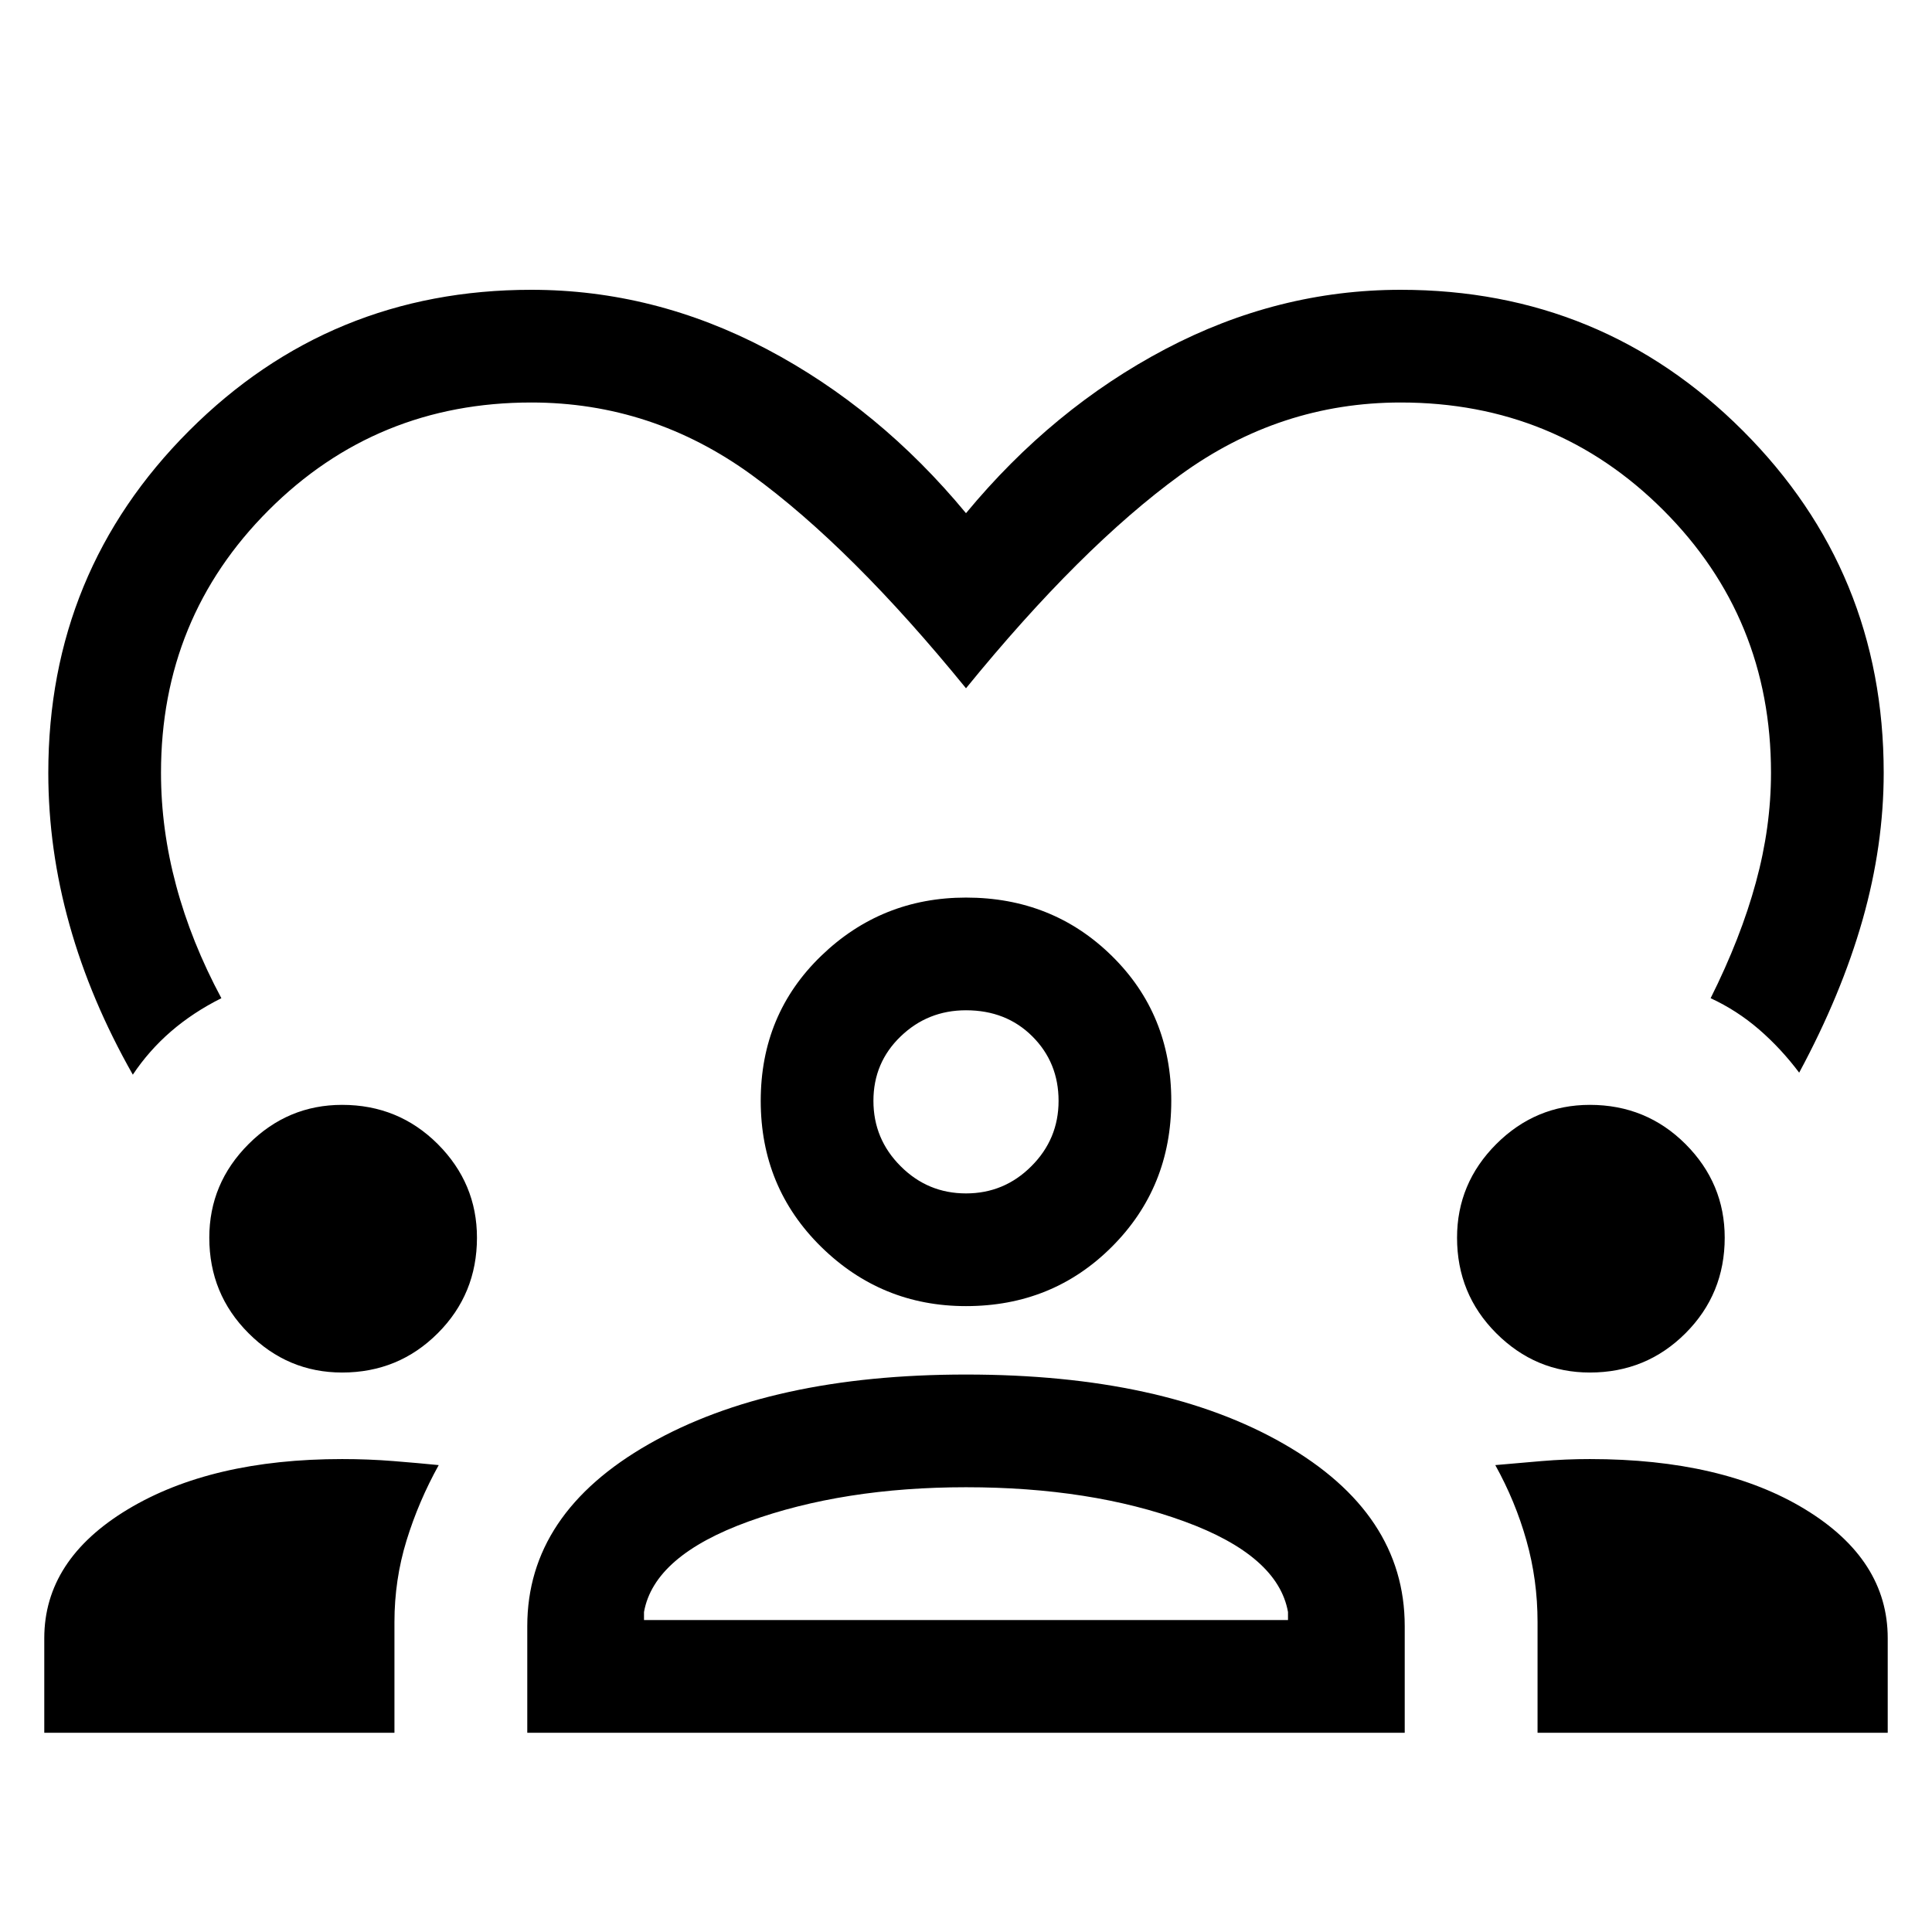 <svg xmlns="http://www.w3.org/2000/svg" height="24" width="24"><path d="M1.65 13.35q-.525-.925-.787-1.863Q.6 10.55.6 9.6q0-2.5 1.75-4.25T6.6 3.6q1.525 0 2.925.737 1.4.738 2.475 2.038 1.075-1.3 2.475-2.038 1.4-.737 2.925-.737 2.5 0 4.25 1.75T23.4 9.6q0 .9-.262 1.825-.263.925-.788 1.9-.225-.3-.5-.538-.275-.237-.6-.387.375-.75.562-1.438Q22 10.275 22 9.6q0-1.925-1.337-3.262Q19.325 5 17.4 5q-1.5 0-2.737.9-1.238.9-2.663 2.65Q10.575 6.8 9.338 5.9 8.1 5 6.6 5 4.675 5 3.337 6.338 2 7.675 2 9.6q0 .7.188 1.4.187.7.562 1.4-.35.175-.625.412-.275.238-.475.538Zm-1.1 8.175V20.35q0-.975 1.037-1.6 1.038-.625 2.663-.625.325 0 .638.025.312.025.562.05-.25.45-.4.937-.15.488-.15 1.013v1.375Zm6 0V20.2q0-1.4 1.512-2.262 1.513-.863 3.938-.863 2.45 0 3.95.863 1.5.862 1.5 2.262v1.325Zm12.55 0V20.15q0-.525-.138-1.013-.137-.487-.387-.937.275-.025.575-.05.3-.025.6-.025 1.65 0 2.675.625t1.025 1.6v1.175Zm-7.1-3.05q-1.525 0-2.7.425-1.175.425-1.3 1.125v.1h8v-.1q-.125-.7-1.287-1.125-1.163-.425-2.713-.425ZM4.25 17.05q-.675 0-1.162-.488-.488-.487-.488-1.187 0-.675.488-1.163.487-.487 1.162-.487.7 0 1.188.487.487.488.487 1.163 0 .7-.487 1.187-.488.488-1.188.488Zm15.5 0q-.675 0-1.163-.488-.487-.487-.487-1.187 0-.675.487-1.163.488-.487 1.163-.487.7 0 1.188.487.487.488.487 1.163 0 .7-.487 1.187-.488.488-1.188.488ZM12 16.225q-1.05 0-1.8-.737-.75-.738-.75-1.813t.75-1.8q.75-.725 1.8-.725 1.075 0 1.812.725.738.725.738 1.8 0 1.075-.738 1.813-.737.737-1.812.737Zm0-3.675q-.475 0-.812.325-.338.325-.338.8 0 .475.338.812.337.338.812.338.475 0 .812-.338.338-.337.338-.812 0-.475-.325-.8-.325-.325-.825-.325Zm0 1.125Zm.025 6.45Z"/></svg>